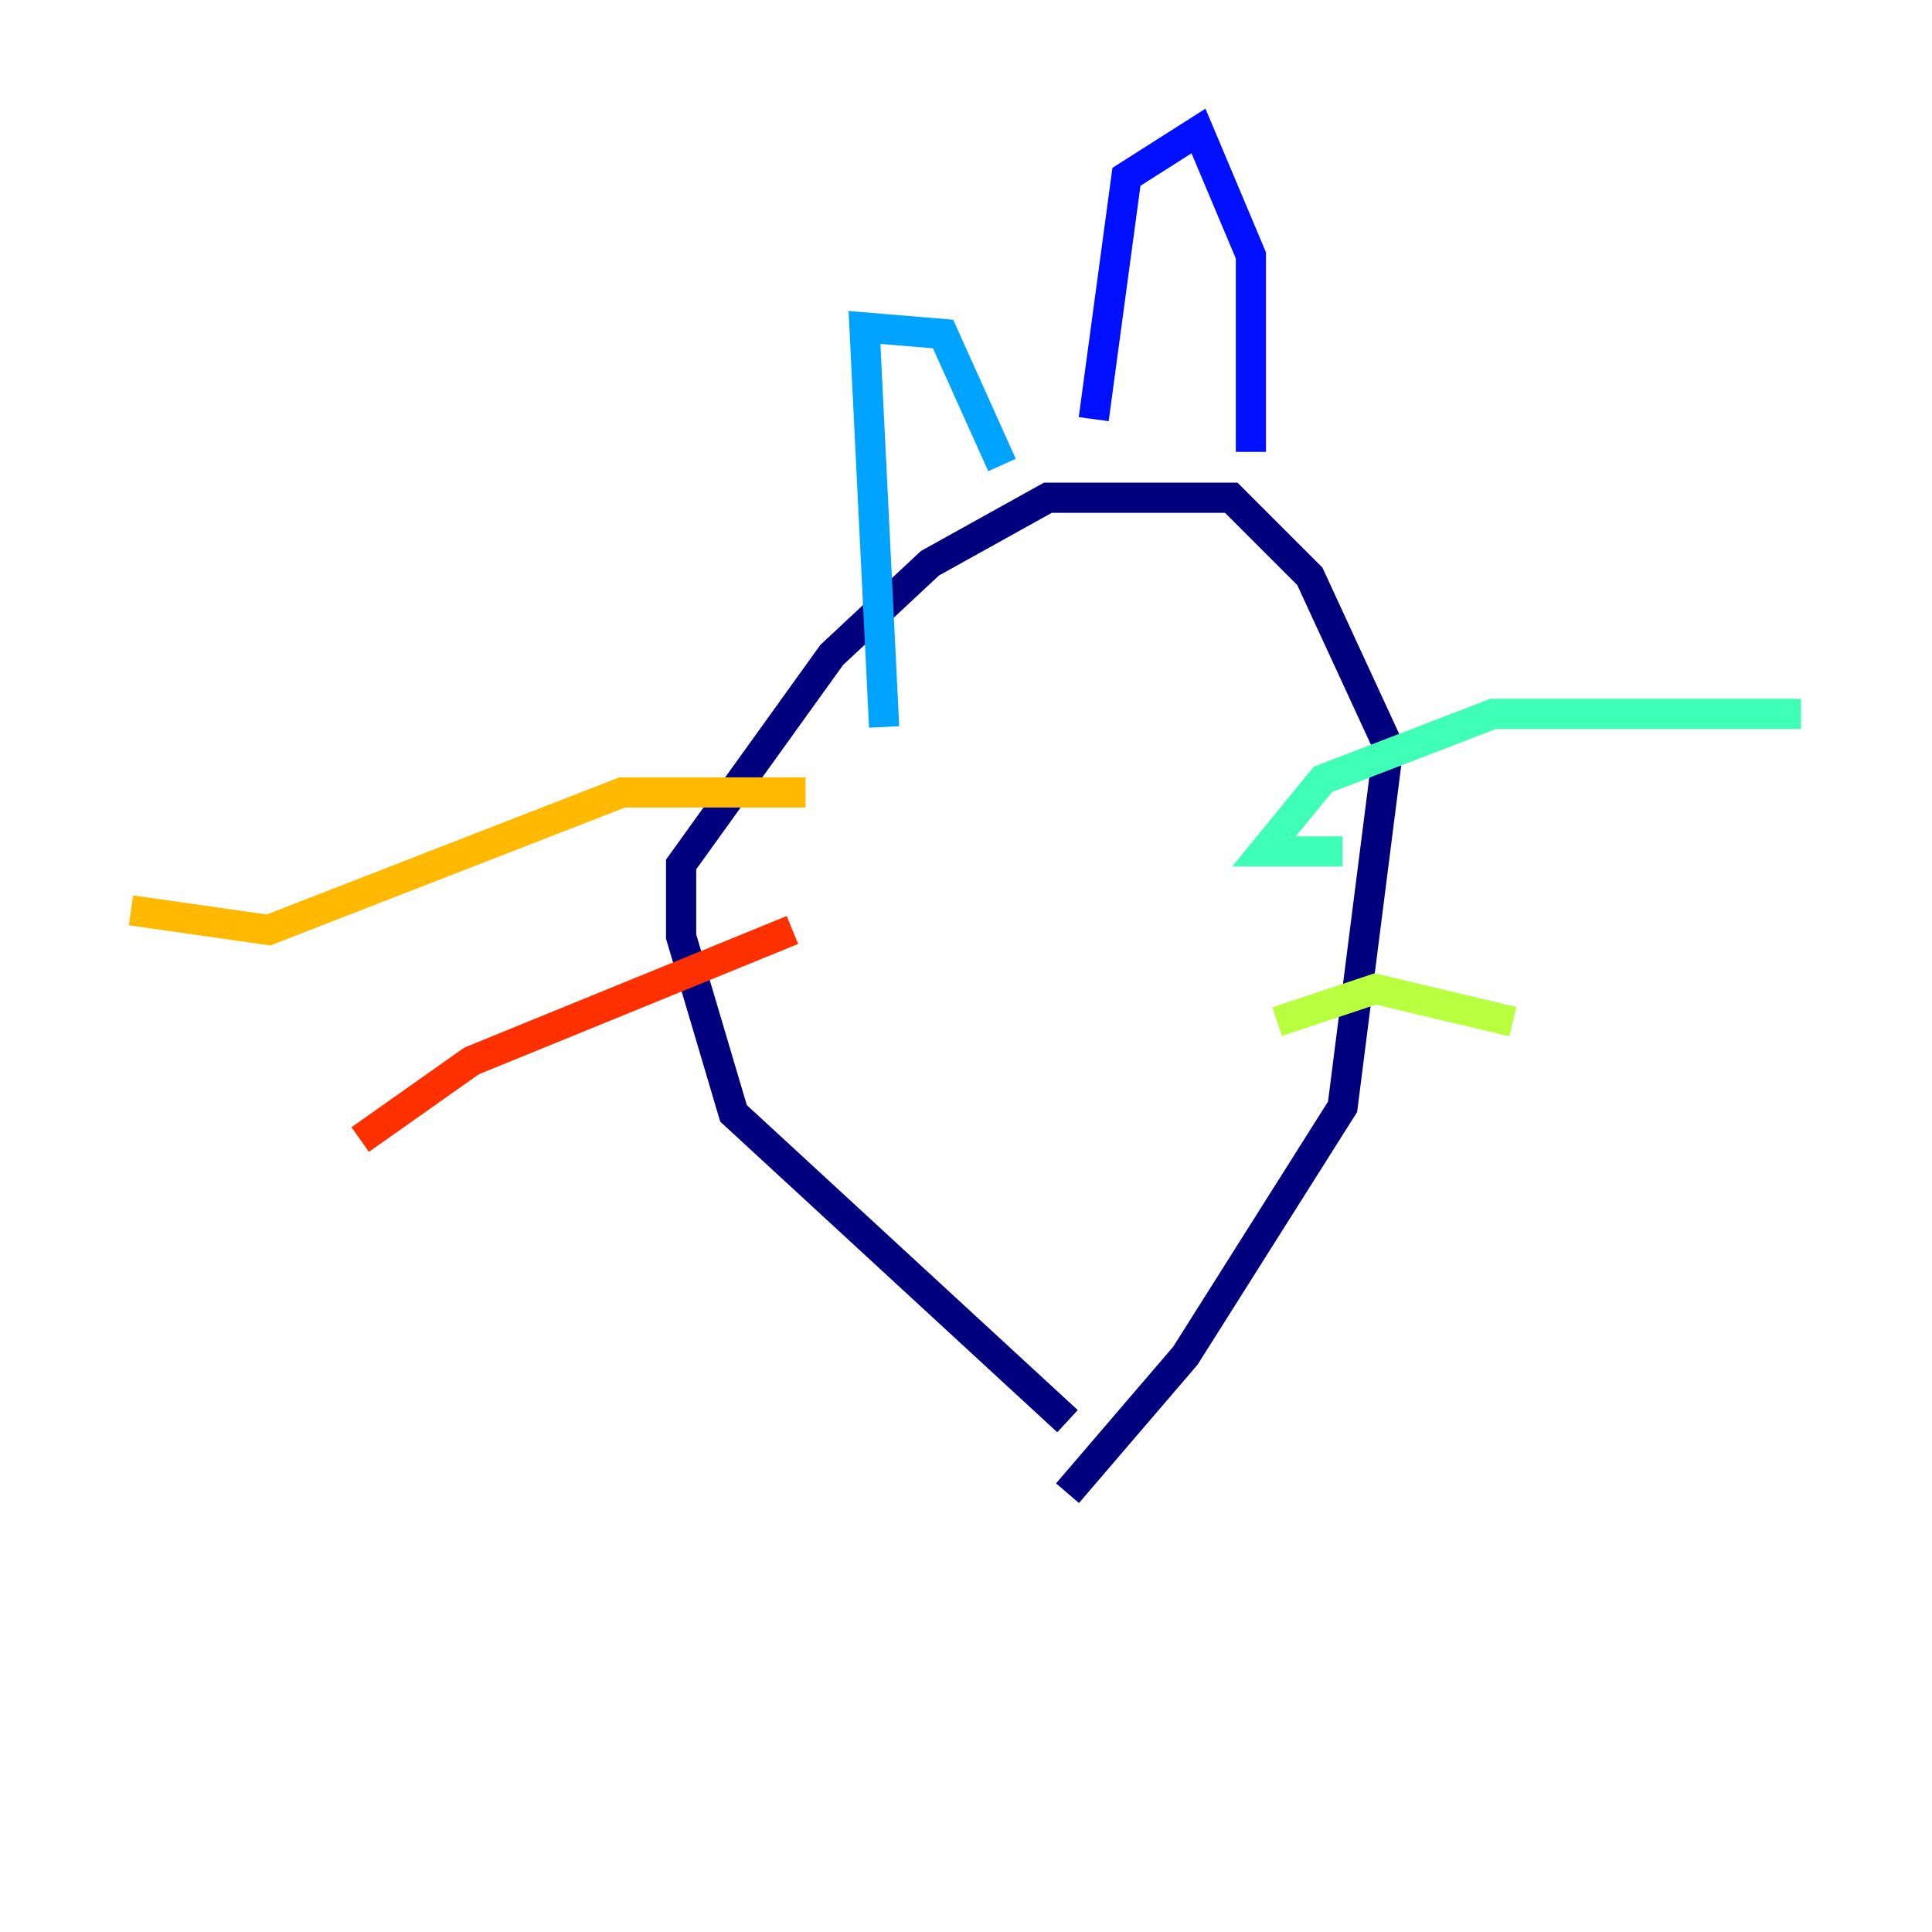 <?xml version="1.0" encoding="utf-8" ?>
<svg baseProfile="tiny" height="128" version="1.2" viewBox="0,0,128,128" width="128" xmlns="http://www.w3.org/2000/svg" xmlns:ev="http://www.w3.org/2001/xml-events" xmlns:xlink="http://www.w3.org/1999/xlink"><defs /><polyline fill="none" points="70.725,94.156 48.597,73.763 45.125,62.047 45.125,57.275 55.105,43.39 61.614,37.315 69.424,32.976 81.573,32.976 86.78,38.183 91.986,49.464 88.949,73.329 78.536,89.817 70.725,98.929" stroke="#00007f" stroke-width="2" /><polyline fill="none" points="72.461,27.77 74.63,11.715 79.403,8.678 82.875,16.922 82.875,29.939" stroke="#0010ff" stroke-width="2" /><polyline fill="none" points="58.576,48.163 57.275,21.695 62.481,22.129 66.386,30.807" stroke="#00a4ff" stroke-width="2" /><polyline fill="none" points="88.949,56.407 83.742,56.407 87.647,51.634 98.929,47.295 119.322,47.295" stroke="#3fffb7" stroke-width="2" /><polyline fill="none" points="84.61,67.688 91.119,65.519 100.231,67.688" stroke="#b7ff3f" stroke-width="2" /><polyline fill="none" points="53.37,52.502 41.22,52.502 17.79,61.614 8.678,60.312" stroke="#ffb900" stroke-width="2" /><polyline fill="none" points="52.502,61.614 31.241,70.291 23.864,75.498" stroke="#ff3000" stroke-width="2" /><polyline fill="none" points="75.498,90.685 75.498,90.685" stroke="#7f0000" stroke-width="2" /></svg>